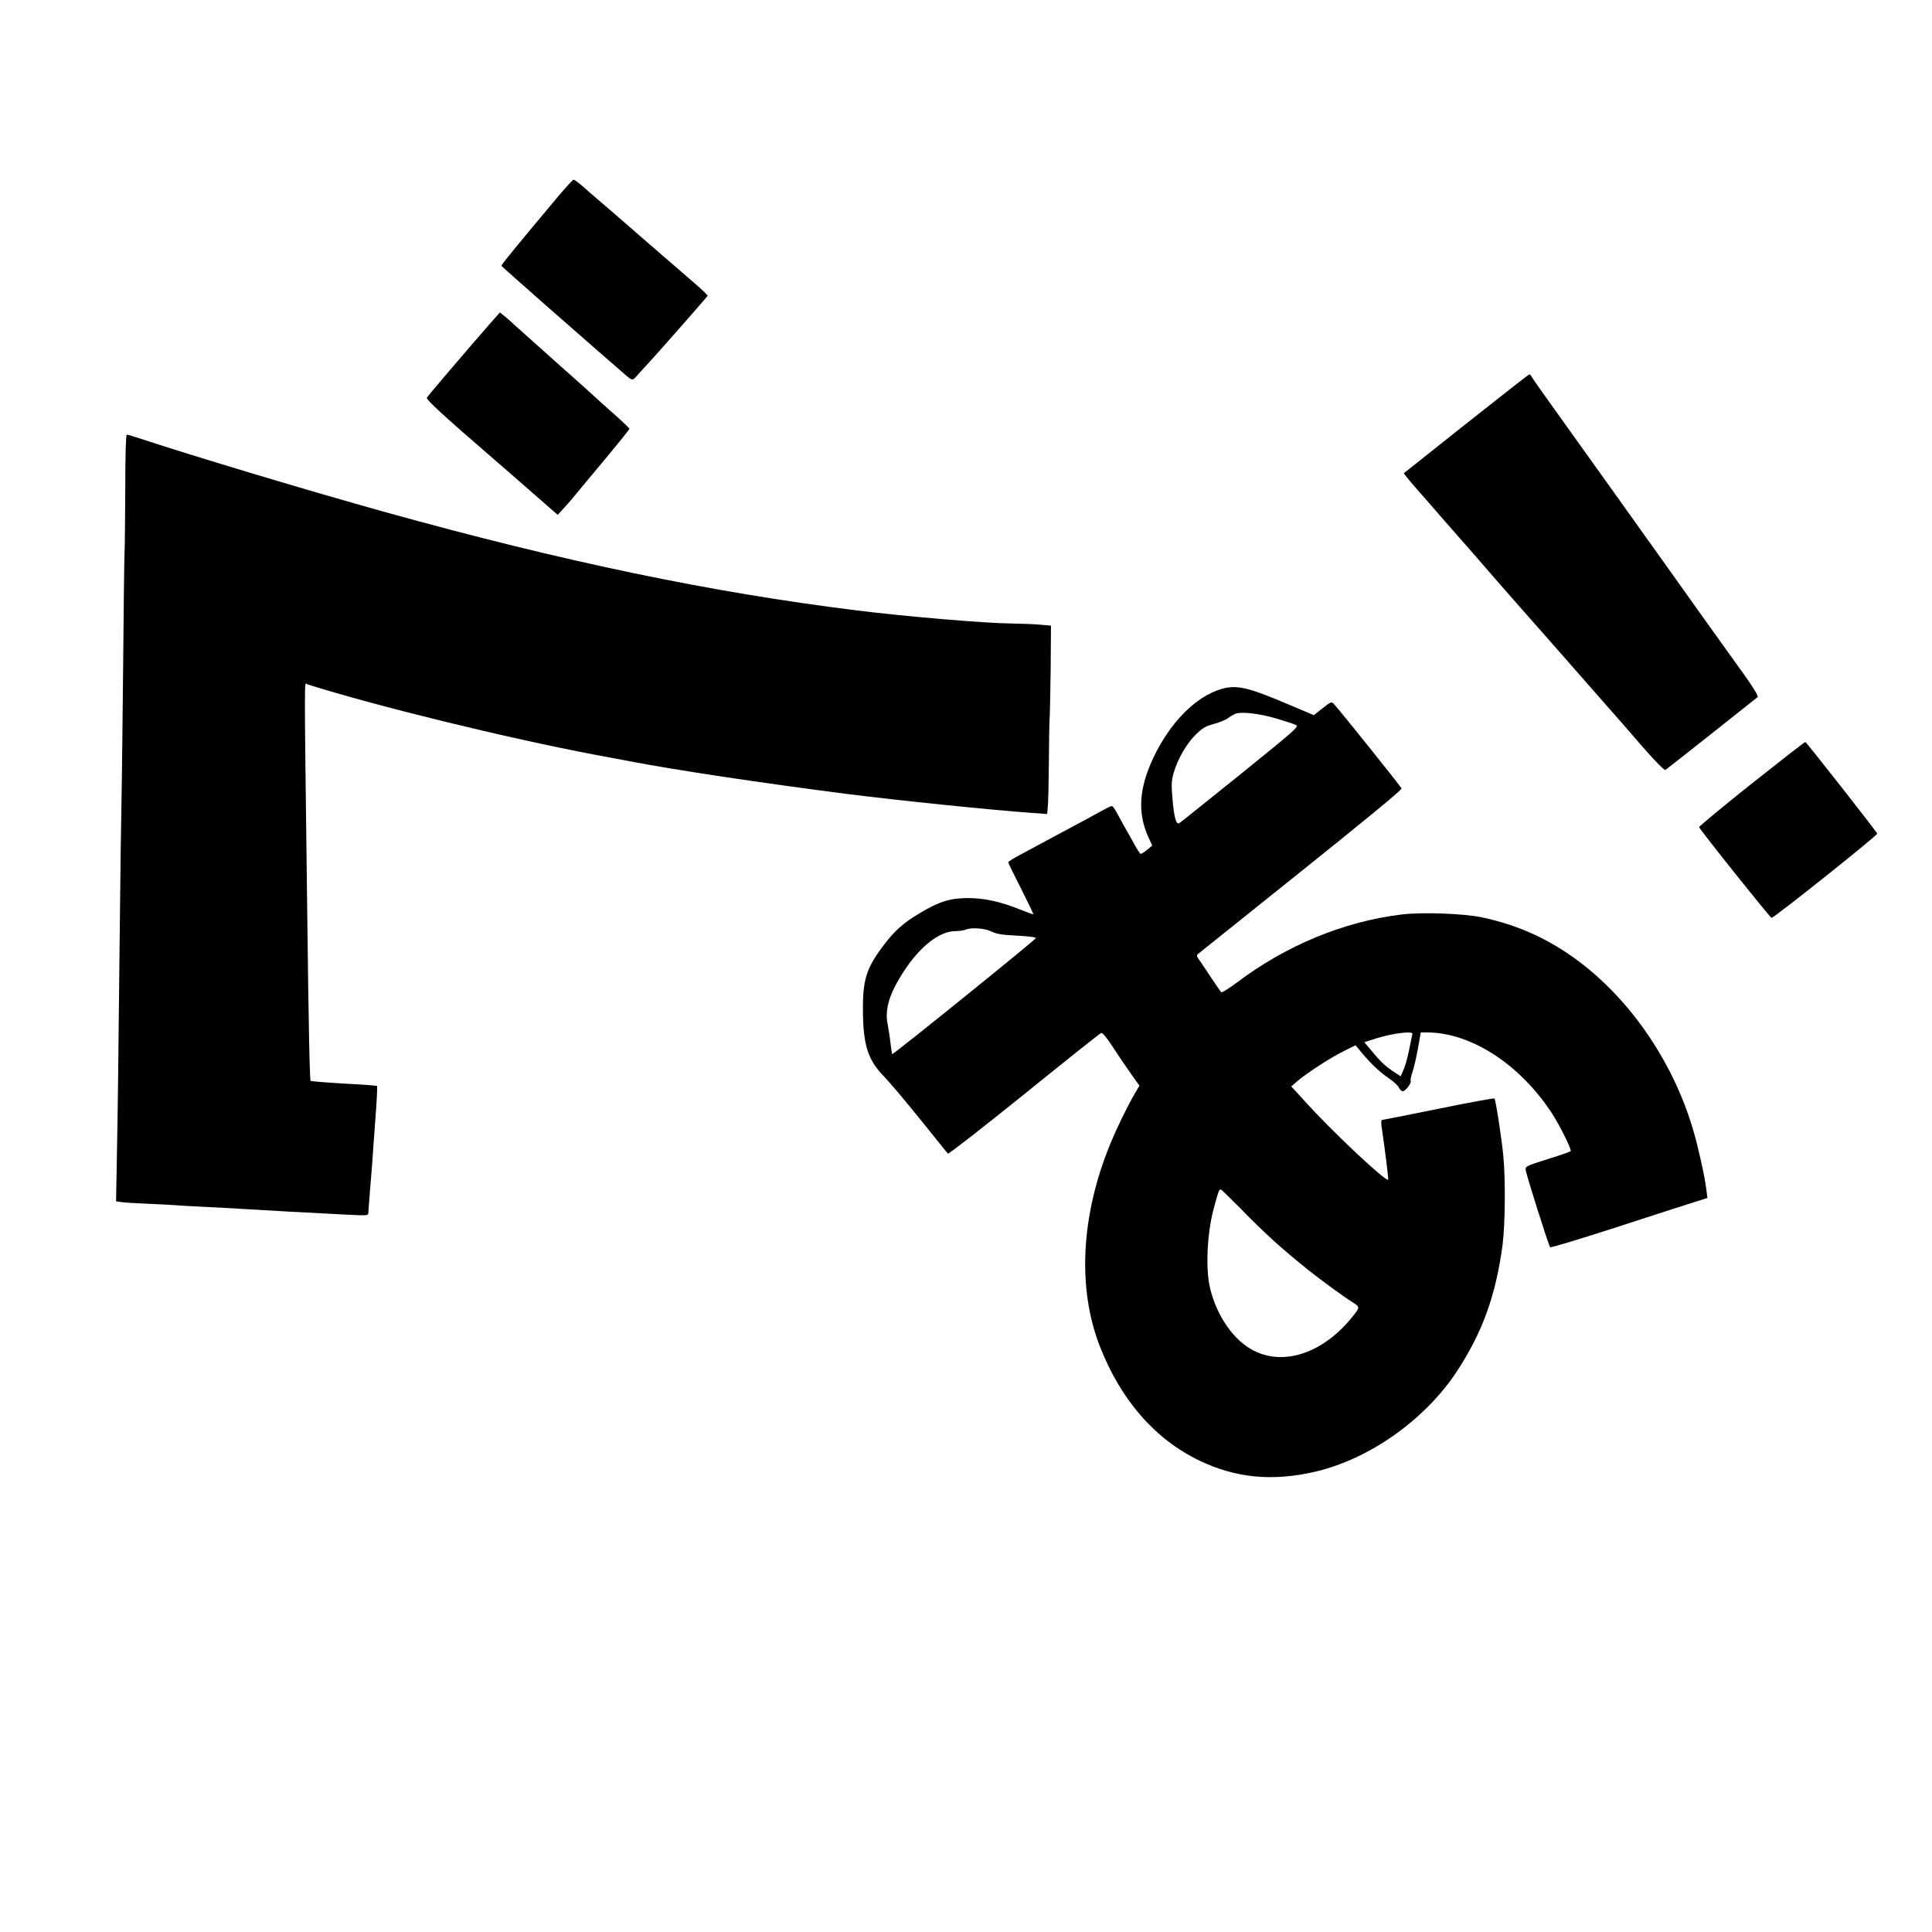 <?xml version="1.0" standalone="no"?>
<!DOCTYPE svg PUBLIC "-//W3C//DTD SVG 20010904//EN"
 "http://www.w3.org/TR/2001/REC-SVG-20010904/DTD/svg10.dtd">
<svg version="1.0" xmlns="http://www.w3.org/2000/svg"
 width="1280pt" height="1280pt" viewBox="0 0 1280 1280"
 preserveAspectRatio="xMidYMid meet">

<g transform="translate(0,1280) scale(0.1,-0.1)"
fill="#000000" stroke="none">
<path d="M3693 11493 c-279 -333 -373 -448 -371 -454 2 -6 535 -474 793 -698
84 -72 69 -70 122 -11 27 29 61 67 77 84 82 90 371 419 374 426 2 4 -39 43
-89 86 -51 44 -201 174 -334 289 -133 116 -268 233 -300 260 -33 28 -81 69
-107 93 -27 23 -53 42 -58 42 -4 0 -53 -53 -107 -117z"/>
<path d="M3243 10652 c-164 -188 -409 -475 -415 -487 -7 -11 119 -127 438
-402 50 -43 157 -136 288 -251 l141 -123 44 48 c24 26 63 71 85 99 23 28 110
133 194 233 83 100 152 186 152 190 0 4 -46 48 -102 98 -57 50 -114 101 -128
115 -14 13 -128 116 -255 228 -126 113 -250 223 -275 246 -25 23 -57 52 -72
63 l-26 21 -69 -78z"/>
<path d="M9715 9994 c-225 -179 -412 -327 -414 -329 -2 -2 39 -52 90 -110 52
-59 117 -133 144 -165 28 -32 91 -104 140 -160 50 -56 113 -128 140 -160 95
-110 180 -207 285 -326 58 -65 204 -231 325 -369 120 -137 237 -270 259 -295
23 -25 108 -123 190 -218 93 -107 154 -168 160 -163 29 21 602 475 610 482 9
8 -33 74 -178 274 -44 61 -118 164 -165 230 -107 151 -203 285 -317 445 -50
69 -128 179 -175 245 -47 66 -126 176 -175 245 -50 69 -130 181 -179 250 -49
69 -136 190 -193 270 -57 79 -108 152 -113 162 -5 10 -13 18 -17 18 -4 -1
-191 -147 -417 -326z"/>
<path d="M830 9558 c-1 -200 -3 -392 -5 -428 -2 -36 -6 -364 -9 -730 -4 -366
-8 -771 -11 -900 -3 -129 -7 -458 -10 -730 -10 -938 -15 -1376 -21 -1652 l-5
-277 33 -5 c18 -3 96 -8 173 -11 77 -3 163 -8 190 -10 28 -2 106 -7 175 -10
69 -3 193 -10 275 -15 147 -9 430 -25 693 -38 114 -6 132 -5 132 8 0 8 5 69
10 135 5 66 12 149 15 185 2 36 12 167 21 293 10 125 15 229 12 232 -3 3 -101
10 -219 16 -118 7 -217 15 -221 18 -6 6 -13 320 -23 1156 -20 1619 -20 1478 1
1471 461 -145 1319 -355 1904 -466 91 -17 199 -37 240 -45 303 -58 855 -141
1430 -215 357 -45 961 -107 1231 -126 l97 -7 4 49 c3 27 6 159 7 294 1 135 3
265 5 290 2 25 5 173 7 330 l2 285 -69 6 c-38 4 -123 7 -189 8 -179 2 -702 46
-1030 87 -968 120 -1945 324 -3115 649 -534 149 -1257 366 -1668 501 -23 8
-47 14 -52 14 -6 0 -10 -137 -10 -362z"/>
<path d="M8094 8236 c-171 -49 -343 -223 -454 -459 -94 -201 -104 -361 -33
-521 l27 -58 -35 -29 c-19 -16 -38 -27 -42 -26 -5 1 -24 31 -43 66 -19 35 -49
88 -67 119 -18 32 -41 74 -52 95 -11 20 -24 37 -29 37 -5 0 -37 -15 -70 -34
-60 -33 -115 -63 -271 -146 -44 -24 -102 -55 -130 -70 -27 -15 -87 -47 -132
-71 -46 -24 -83 -47 -83 -52 0 -5 38 -83 85 -175 46 -91 83 -168 81 -169 -1
-2 -42 13 -90 32 -125 51 -235 75 -342 75 -119 0 -190 -22 -319 -99 -110 -65
-172 -120 -250 -226 -104 -139 -129 -219 -128 -410 1 -237 31 -334 138 -445
40 -41 150 -172 245 -290 95 -118 176 -219 180 -223 4 -5 231 172 505 393 273
221 503 404 510 406 9 4 37 -30 78 -93 35 -54 89 -134 120 -177 l56 -79 -30
-51 c-50 -86 -118 -225 -165 -339 -193 -472 -217 -954 -67 -1337 139 -356 365
-615 658 -756 243 -117 486 -140 770 -74 356 83 722 341 933 658 172 260 262
507 307 845 17 135 20 433 5 588 -12 123 -50 371 -59 381 -3 4 -170 -27 -371
-68 -201 -41 -369 -74 -374 -74 -5 0 -6 -19 -3 -42 28 -190 47 -351 44 -354
-15 -15 -377 325 -552 520 l-90 98 40 35 c64 54 223 158 308 199 l78 39 41
-50 c63 -75 123 -131 182 -171 29 -19 58 -46 64 -60 7 -13 18 -24 26 -24 17 0
60 56 52 69 -3 5 3 33 13 62 10 30 26 100 36 157 l18 102 41 0 c288 -1 606
-204 821 -525 55 -83 140 -253 131 -262 -4 -4 -73 -28 -154 -53 -139 -44 -147
-48 -144 -71 3 -30 152 -501 162 -512 4 -5 200 55 436 131 236 77 469 152 517
167 l89 28 -7 56 c-8 65 -26 155 -62 301 -117 478 -407 926 -778 1207 -199
150 -403 243 -645 295 -123 26 -399 36 -537 19 -381 -47 -763 -205 -1086 -449
-55 -41 -102 -70 -106 -66 -5 5 -39 55 -77 112 -38 57 -73 110 -79 117 -6 10
-6 18 0 23 6 5 313 251 683 547 421 337 671 543 668 551 -5 13 -411 520 -447
558 -18 19 -19 19 -76 -26 l-59 -46 -163 69 c-273 116 -346 133 -447 105z
m361 -196 c61 -18 120 -37 132 -44 20 -10 -9 -35 -369 -326 -215 -173 -397
-319 -404 -323 -22 -13 -35 35 -46 160 -8 95 -7 121 7 170 27 93 84 193 145
254 48 47 67 58 123 73 37 10 78 27 91 37 13 10 35 23 48 29 39 17 157 4 273
-30z m-1885 -1412 c35 -17 72 -22 170 -27 75 -4 124 -10 123 -16 -3 -12 -946
-774 -952 -769 -2 2 -7 34 -11 71 -4 38 -13 94 -19 126 -21 102 13 211 114
362 105 158 230 254 331 256 27 0 58 4 69 9 39 17 128 11 175 -12z m2786 -685
c-2 -10 -12 -56 -21 -102 -9 -46 -25 -104 -36 -128 l-19 -44 -27 18 c-64 40
-99 71 -155 138 l-59 70 53 17 c72 25 175 46 226 47 37 1 43 -2 38 -16z
m-1136 -1151 c164 -168 272 -265 450 -408 87 -69 238 -179 293 -213 44 -27 45
-34 13 -75 -216 -283 -521 -368 -733 -204 -107 82 -194 229 -228 383 -28 127
-17 352 24 509 32 121 37 136 49 136 3 0 63 -58 132 -128z"/>
<path d="M11605 7608 c-192 -153 -349 -283 -348 -288 4 -16 471 -601 480 -601
16 -1 702 546 700 558 -2 11 -465 601 -476 607 -3 2 -163 -123 -356 -276z"/>
</g>
</svg>
